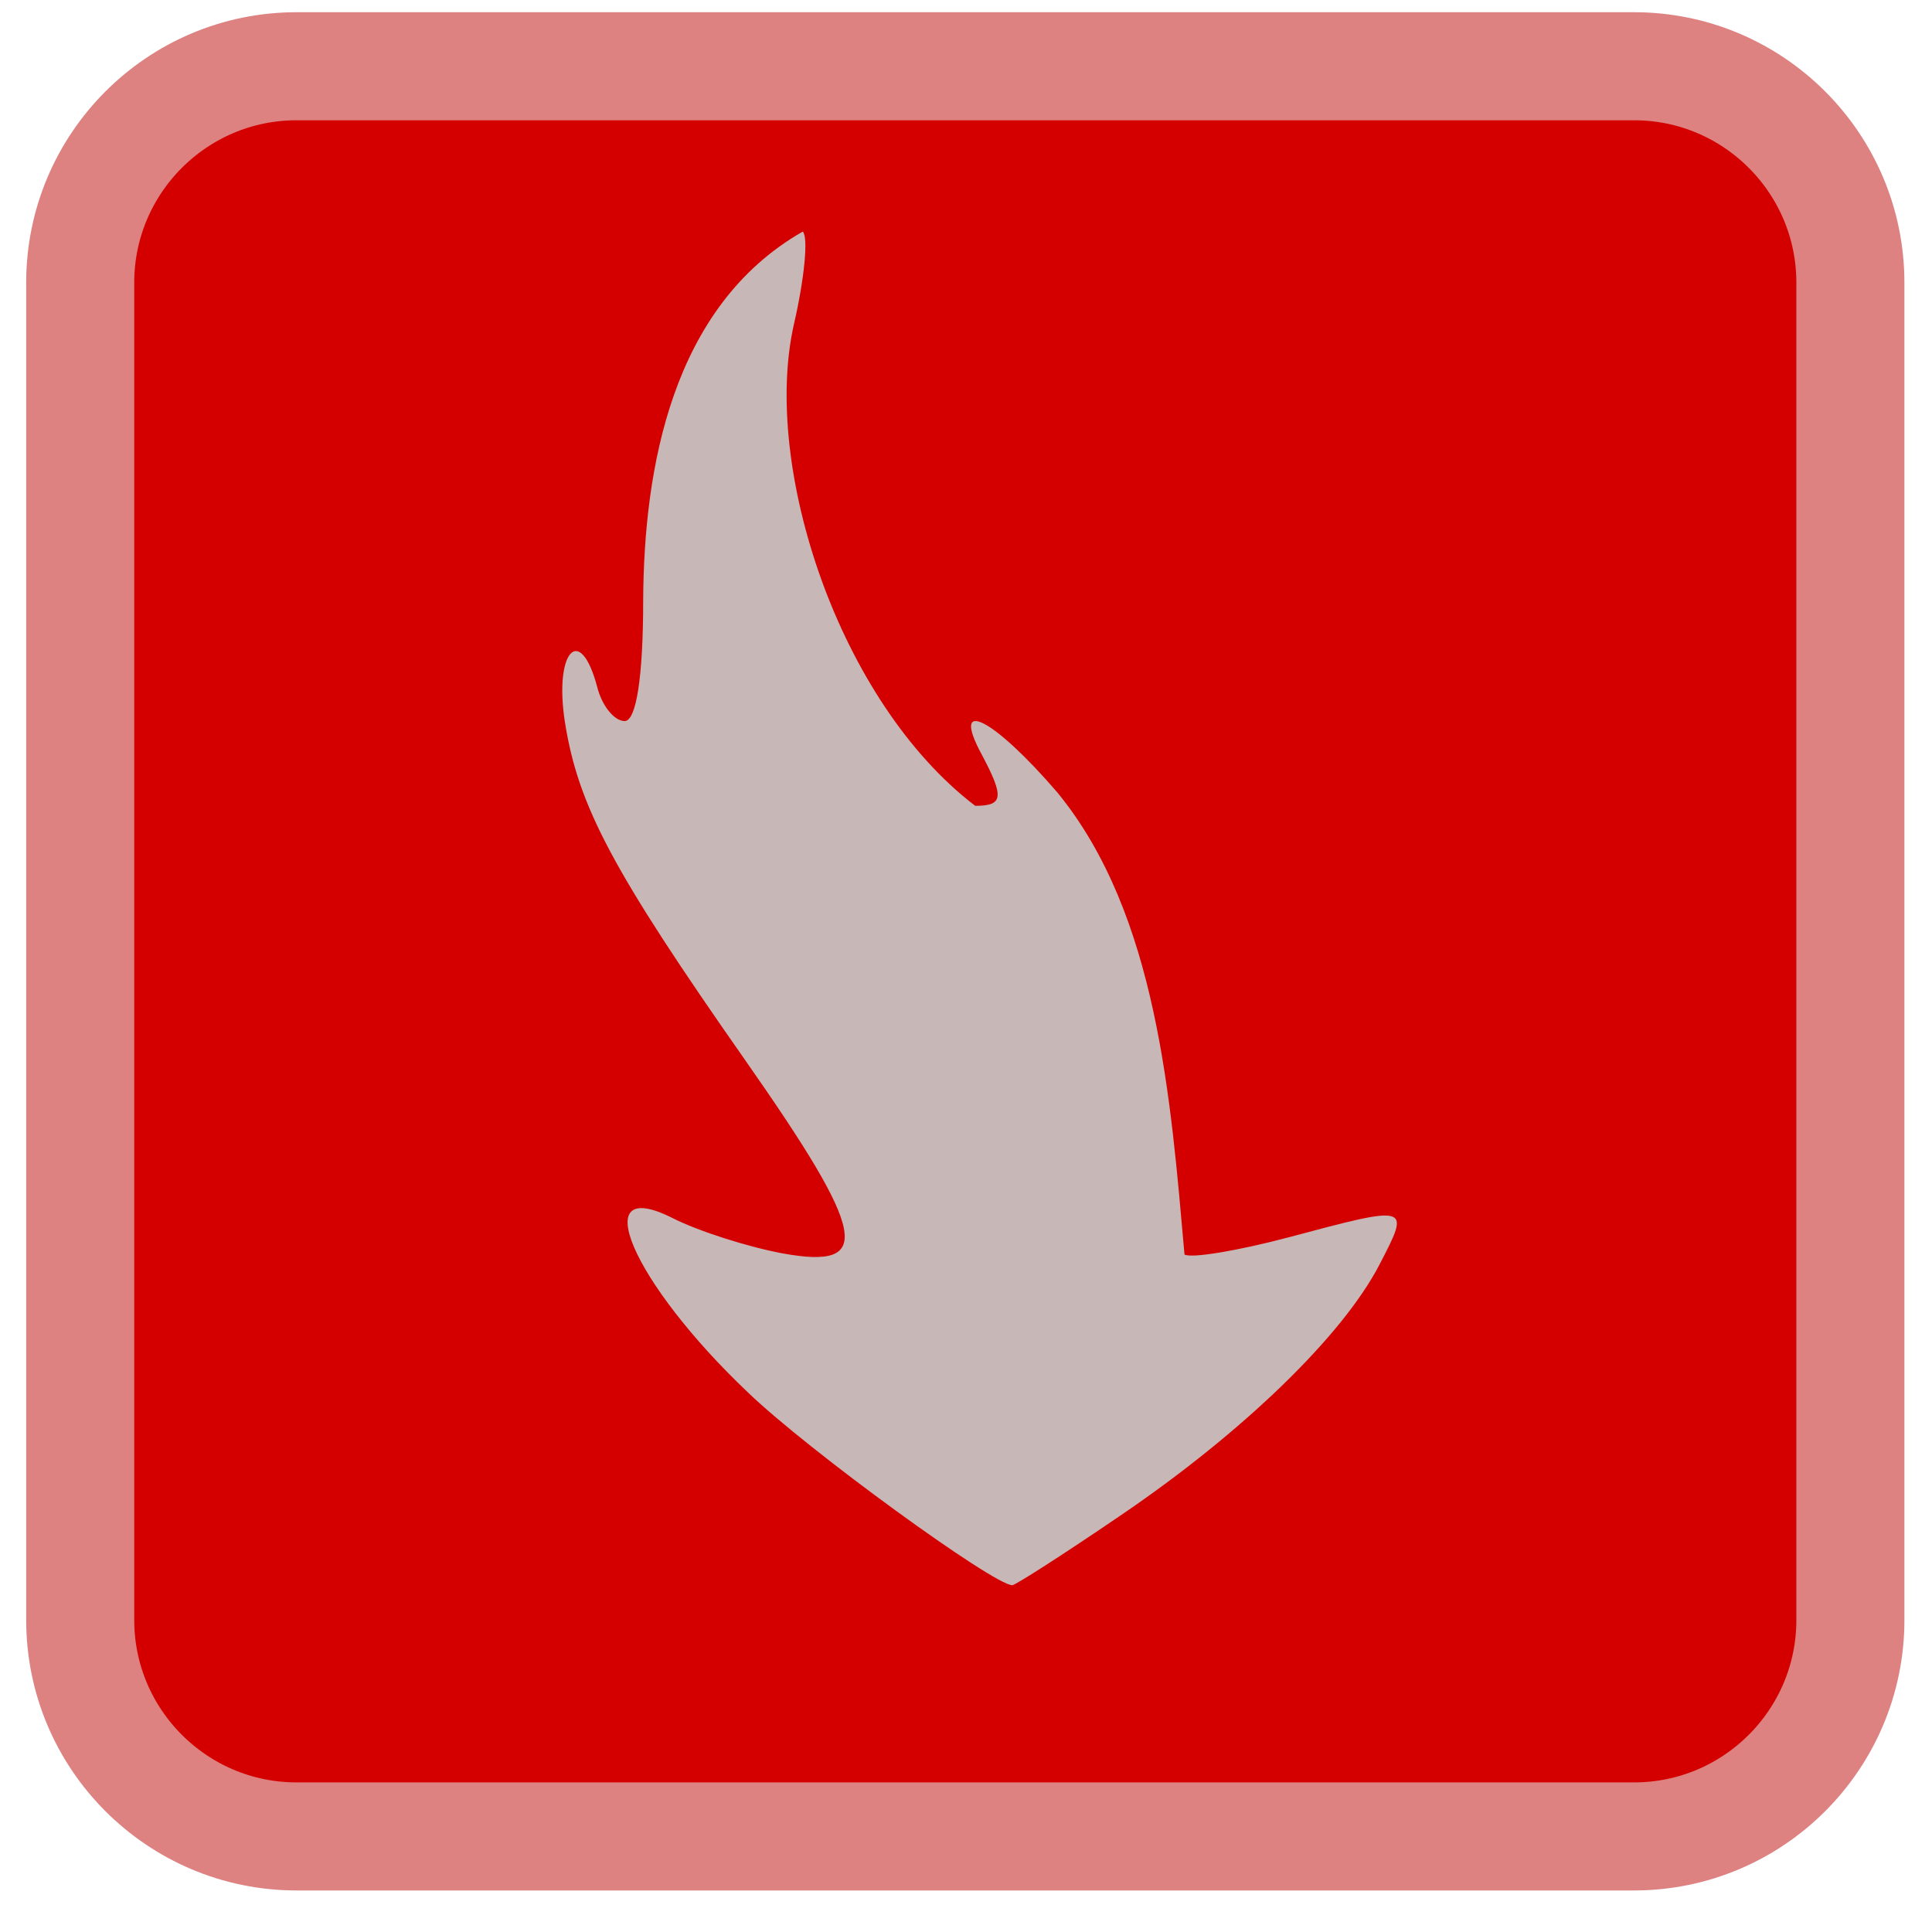 
<svg xmlns="http://www.w3.org/2000/svg" xmlns:xlink="http://www.w3.org/1999/xlink" width="22px" height="22px" viewBox="0 0 22 22" version="1.1">
<g id="surface1">
<path style="fill-rule:nonzero;fill:rgb(83.137%,0%,0%);fill-opacity:1;stroke-width:5.373;stroke-linecap:butt;stroke-linejoin:miter;stroke:rgb(86.667%,50.588%,50.588%);stroke-opacity:1;stroke-miterlimit:4;" d="M 14.744 960.351 L 81.256 960.351 C 87.188 960.351 92.011 965.175 92.011 971.107 L 92.011 1037.618 C 92.011 1043.55 87.188 1048.374 81.256 1048.374 L 14.744 1048.374 C 8.813 1048.374 3.989 1043.55 3.989 1037.618 L 3.989 971.107 C 3.989 965.175 8.813 960.351 14.744 960.351 Z M 14.744 960.351 " transform="matrix(0.229,0,0,0.229,0,-219.166)"/>
<path style=" stroke:none;fill-rule:nonzero;fill:rgb(78.431%,71.765%,71.765%);fill-opacity:1;" d="M 12.758 17.258 C 14.152 16.312 15.293 15.207 15.711 14.395 C 16.062 13.719 16.062 13.719 14.672 14.09 C 14.098 14.242 13.562 14.332 13.488 14.285 C 13.332 12.523 13.18 10.418 12.043 9.027 C 11.312 8.176 10.82 7.926 11.176 8.586 C 11.438 9.078 11.426 9.176 11.105 9.176 C 9.551 7.992 8.676 5.316 9.039 3.699 C 9.16 3.176 9.207 2.699 9.141 2.637 C 7.645 3.492 7.332 5.344 7.324 6.836 C 7.324 7.703 7.246 8.211 7.113 8.211 C 6.996 8.211 6.855 8.039 6.801 7.824 C 6.605 7.086 6.305 7.418 6.434 8.23 C 6.586 9.184 6.98 9.922 8.484 12.07 C 9.871 14.051 9.953 14.461 8.914 14.273 C 8.516 14.199 7.953 14.02 7.66 13.871 C 6.668 13.371 7.199 14.605 8.516 15.855 C 9.207 16.52 11.316 18.051 11.527 18.051 C 11.562 18.051 12.117 17.695 12.758 17.258 Z M 12.758 17.258 "/>
</g>
</svg>
